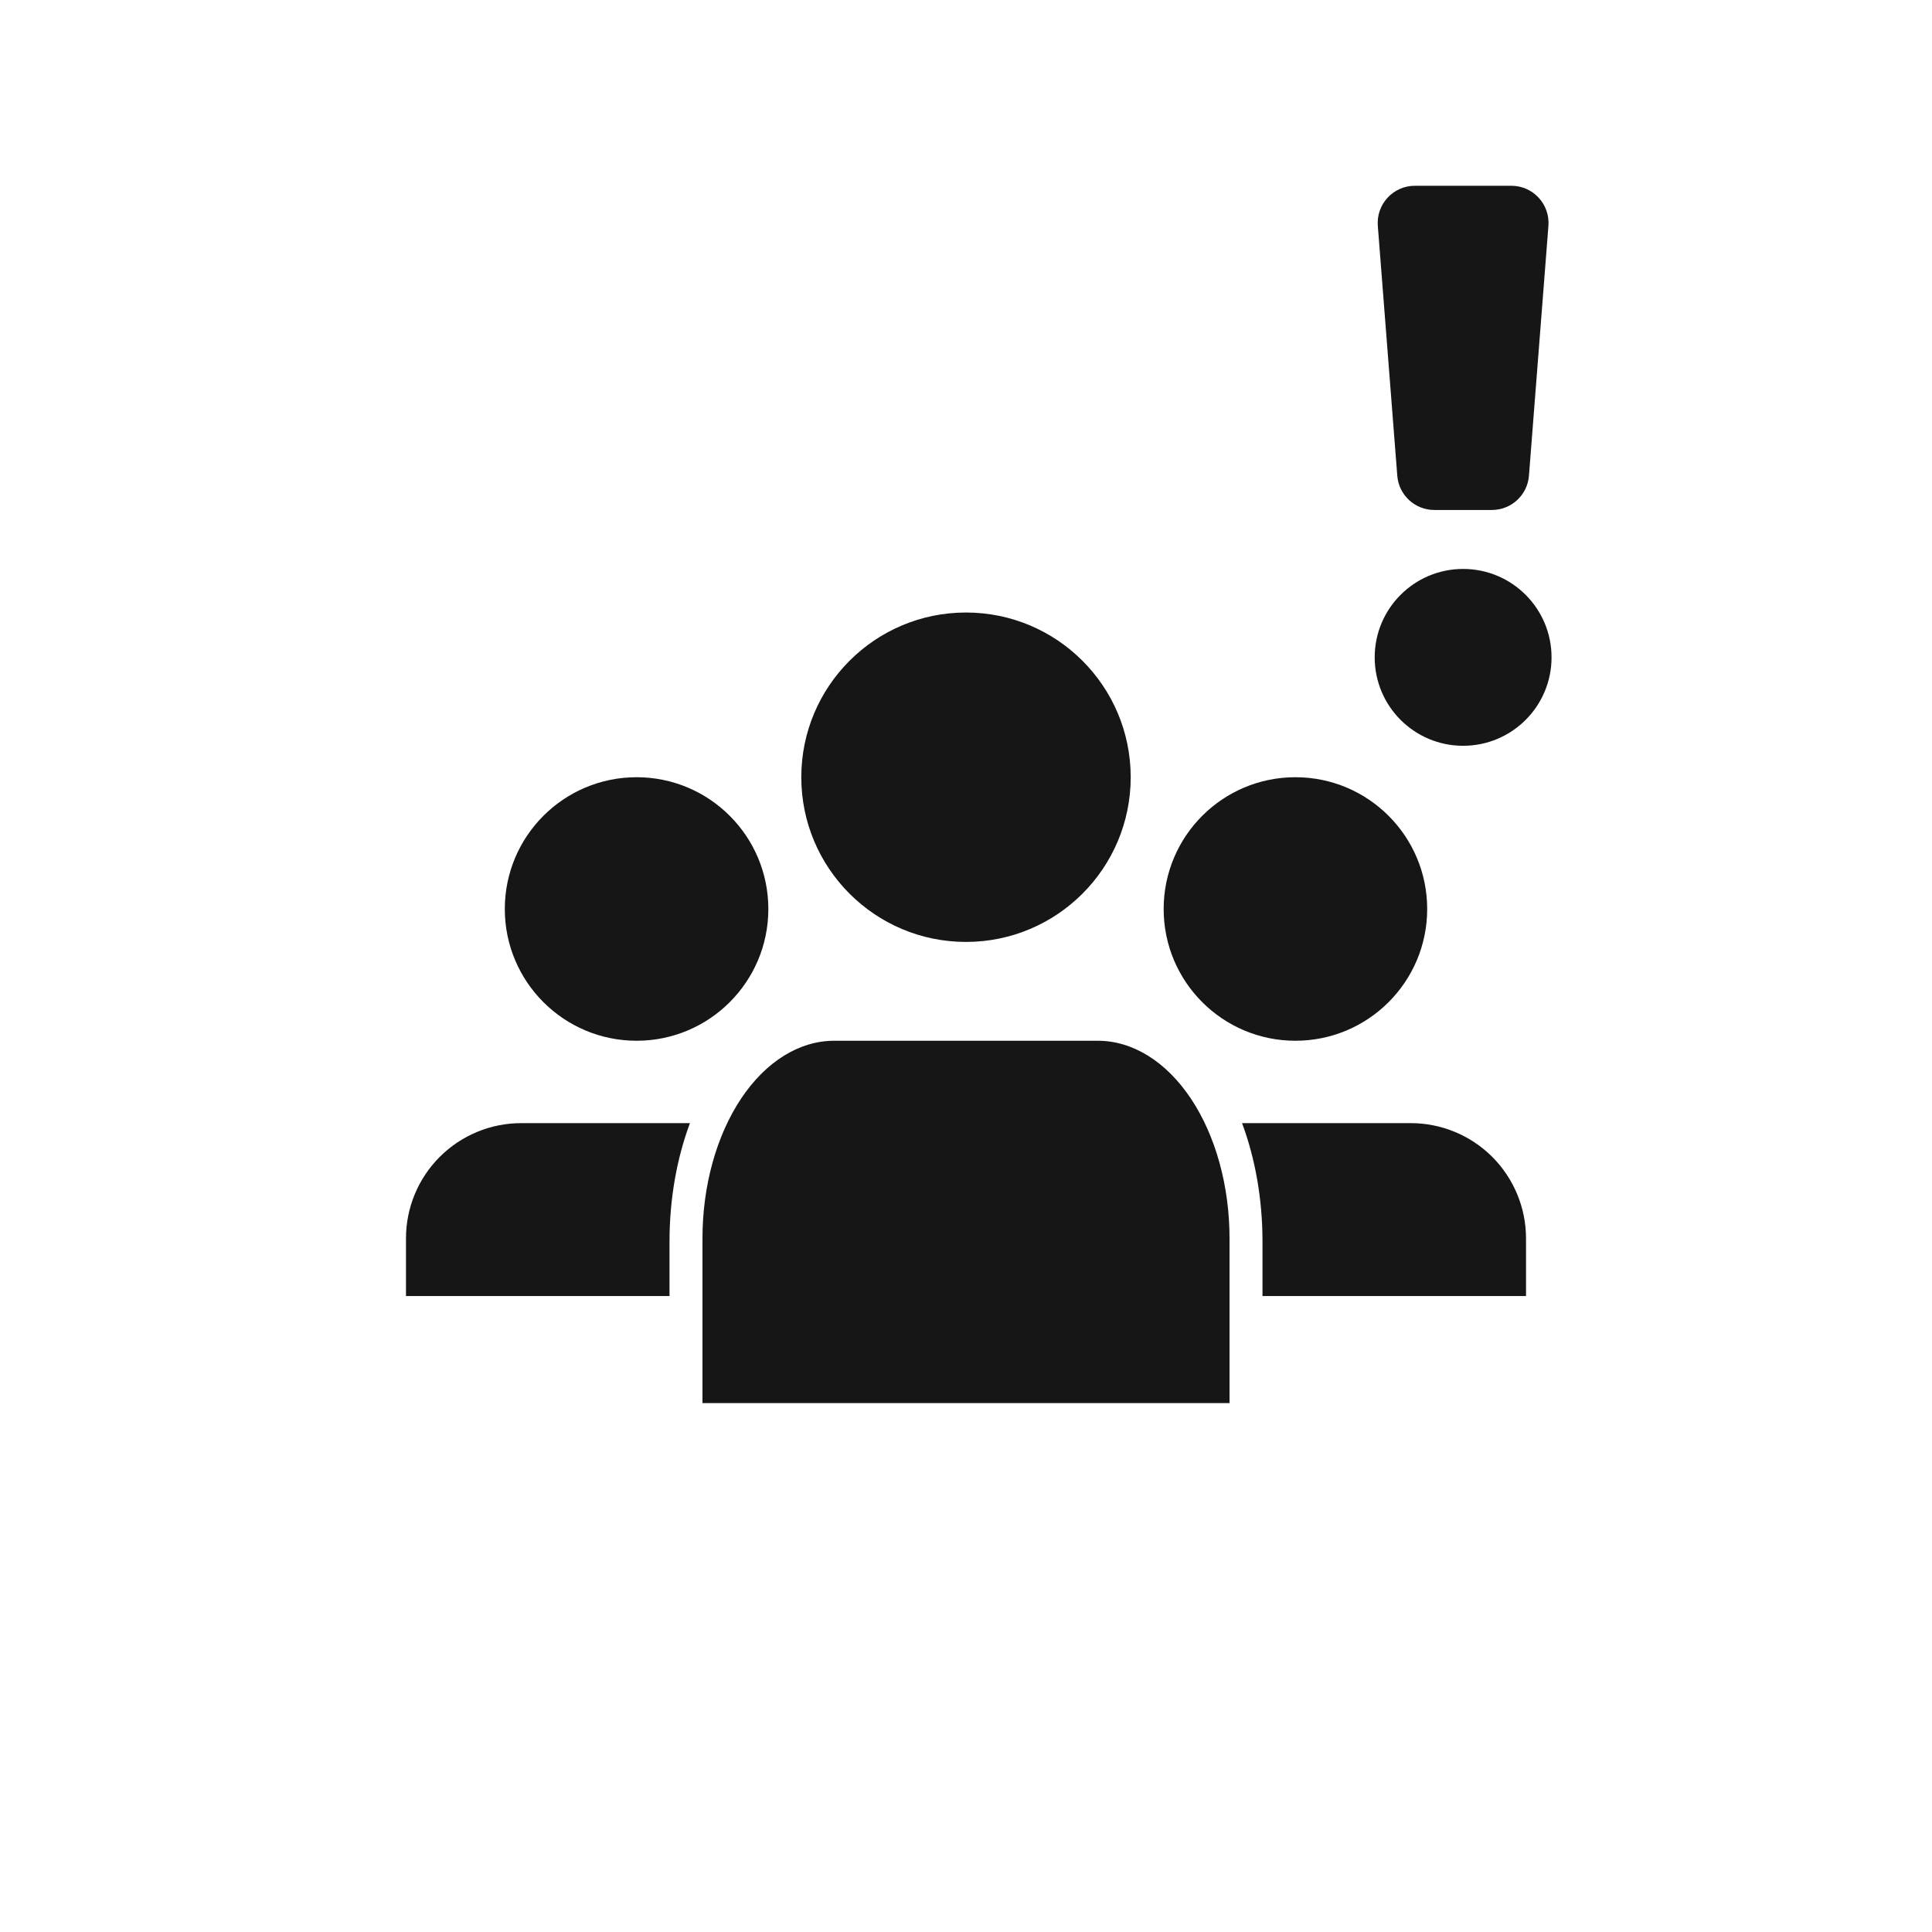 <svg width="52" height="52" viewBox="0 0 52 52" fill="none"
  xmlns="http://www.w3.org/2000/svg">
  <path d="M34.866 28.012C36.825 28.012 38.413 26.424 38.413 24.466C38.413 22.507 36.825 20.919 34.866 20.919C32.907 20.919 31.32 22.507 31.32 24.466C31.32 26.424 32.907 28.012 34.866 28.012Z" fill="#161616"/>
  <path d="M17.134 28.012C19.092 28.012 20.68 26.424 20.68 24.466C20.68 22.507 19.092 20.919 17.134 20.919C15.175 20.919 13.587 22.507 13.587 24.466C13.587 26.424 15.175 28.012 17.134 28.012Z" fill="#161616"/>
  <path fill-rule="evenodd" clip-rule="evenodd" d="M18.57 30.229C18.213 31.186 18.02 32.283 18.02 33.412V34.883H10.927V33.332C10.927 32.509 11.254 31.72 11.836 31.137C12.418 30.556 13.207 30.229 14.03 30.229H18.57Z" fill="#161616"/>
  <path fill-rule="evenodd" clip-rule="evenodd" d="M33.98 34.883V33.412C33.98 32.283 33.787 31.186 33.43 30.229H37.969C38.792 30.229 39.582 30.556 40.164 31.137C40.746 31.72 41.073 32.509 41.073 33.332V34.883H33.98Z" fill="#161616"/>
  <path d="M33.093 37.765V33.332C33.093 31.921 32.719 30.568 32.054 29.57C31.389 28.573 30.487 28.012 29.547 28.012H22.453C21.513 28.012 20.611 28.573 19.946 29.57C19.281 30.568 18.907 31.921 18.907 33.332V37.765" fill="#161616"/>
  <path d="M26 25.352C28.448 25.352 30.433 23.367 30.433 20.919C30.433 18.471 28.448 16.486 26 16.486C23.552 16.486 21.567 18.471 21.567 20.919C21.567 23.367 23.552 25.352 26 25.352Z" fill="#161616"/>
  <path d="M37.084 6.078C37.039 5.497 37.498 5 38.081 5H40.679C41.262 5 41.721 5.497 41.676 6.078L41.152 12.804C41.111 13.325 40.677 13.726 40.155 13.726H38.605C38.083 13.726 37.649 13.325 37.608 12.804L37.084 6.078Z" fill="#161616"/>
  <circle cx="39.38" cy="17.693" r="2.38" fill="#161616"/>
</svg>

